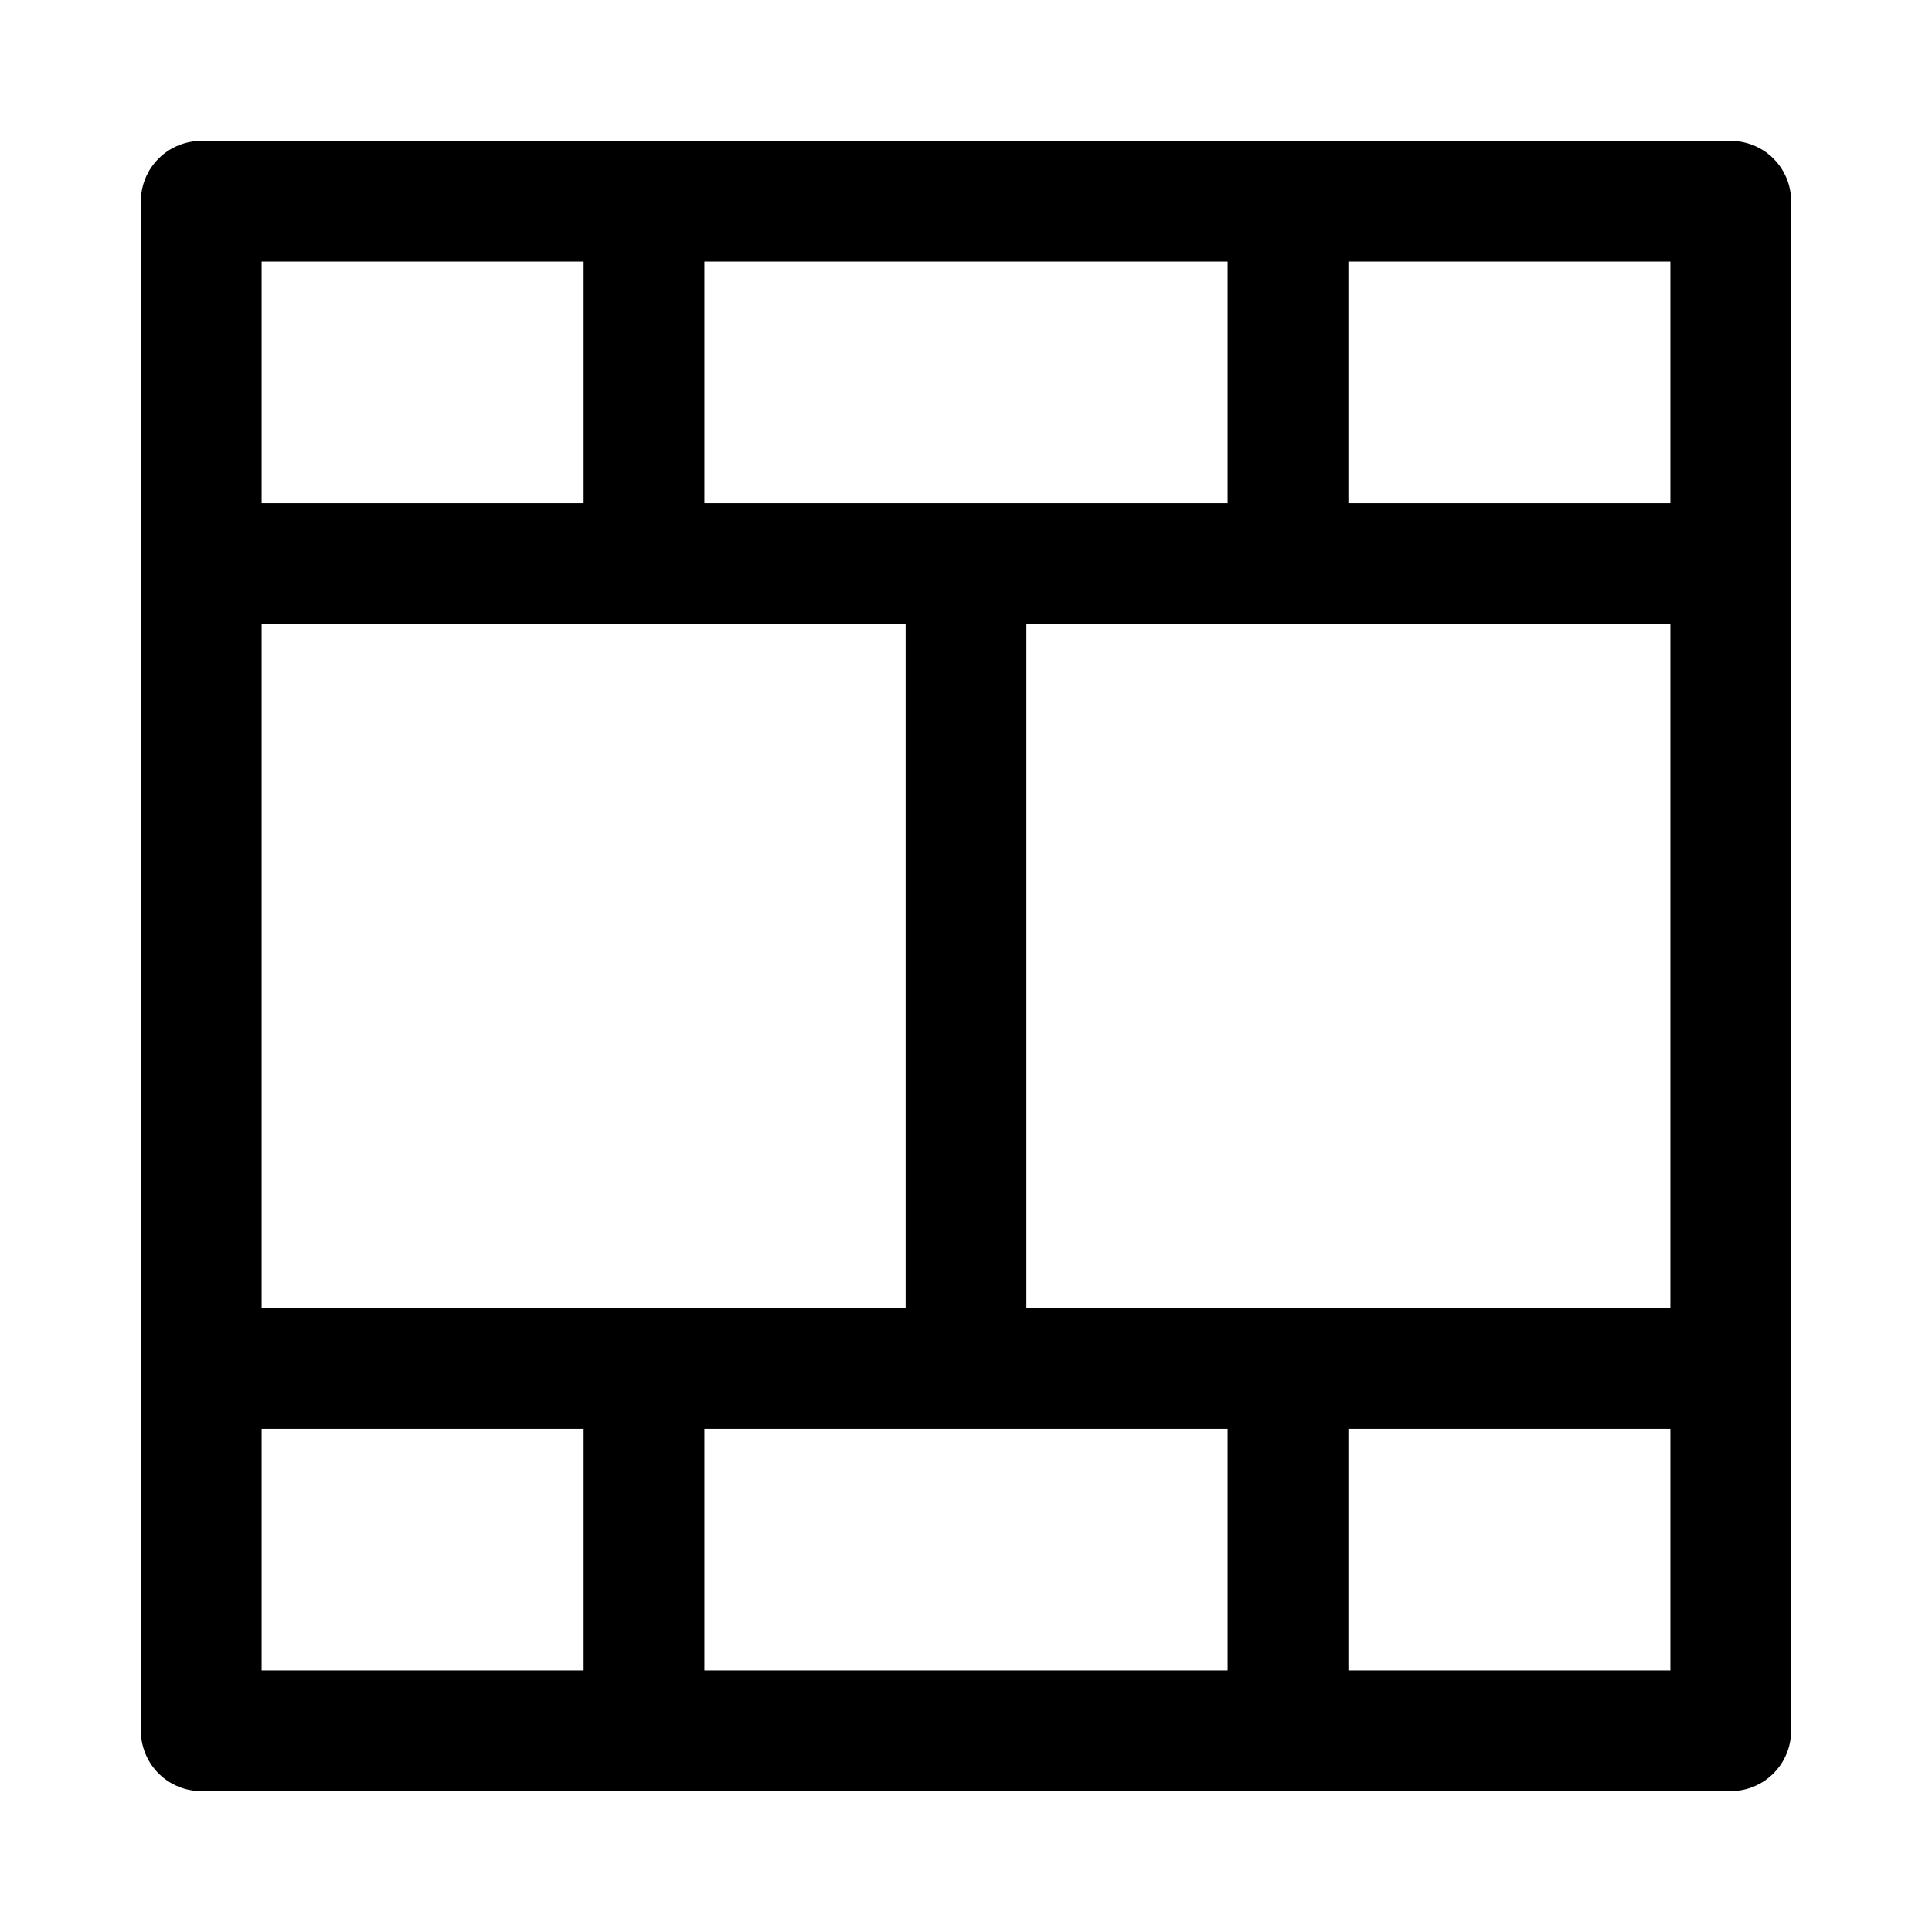 <svg width="24" height="24" viewBox="0 0 24 24" fill="none" xmlns="http://www.w3.org/2000/svg">
    <path d="M2 7H22" stroke="currentColor" stroke-width="1.5" stroke-linejoin="round"/>
    <path d="M2 17H22" stroke="currentColor" stroke-width="1.5" stroke-linejoin="round"/>
    <path d="M12 17L12 7" stroke="currentColor" stroke-width="1.5" stroke-linejoin="round"/>
    <path d="M21.5 21.5V2.5H2.5V21.5H21.5Z" stroke="currentColor" stroke-width="1.5" stroke-linejoin="round"/>
    <path d="M8 7L8 3M16 7L16 3" stroke="currentColor" stroke-width="1.5" stroke-linejoin="round"/>
    <path d="M8 21L8 17M16 21L16 17" stroke="currentColor" stroke-width="1.5" stroke-linejoin="round"/>
</svg>
